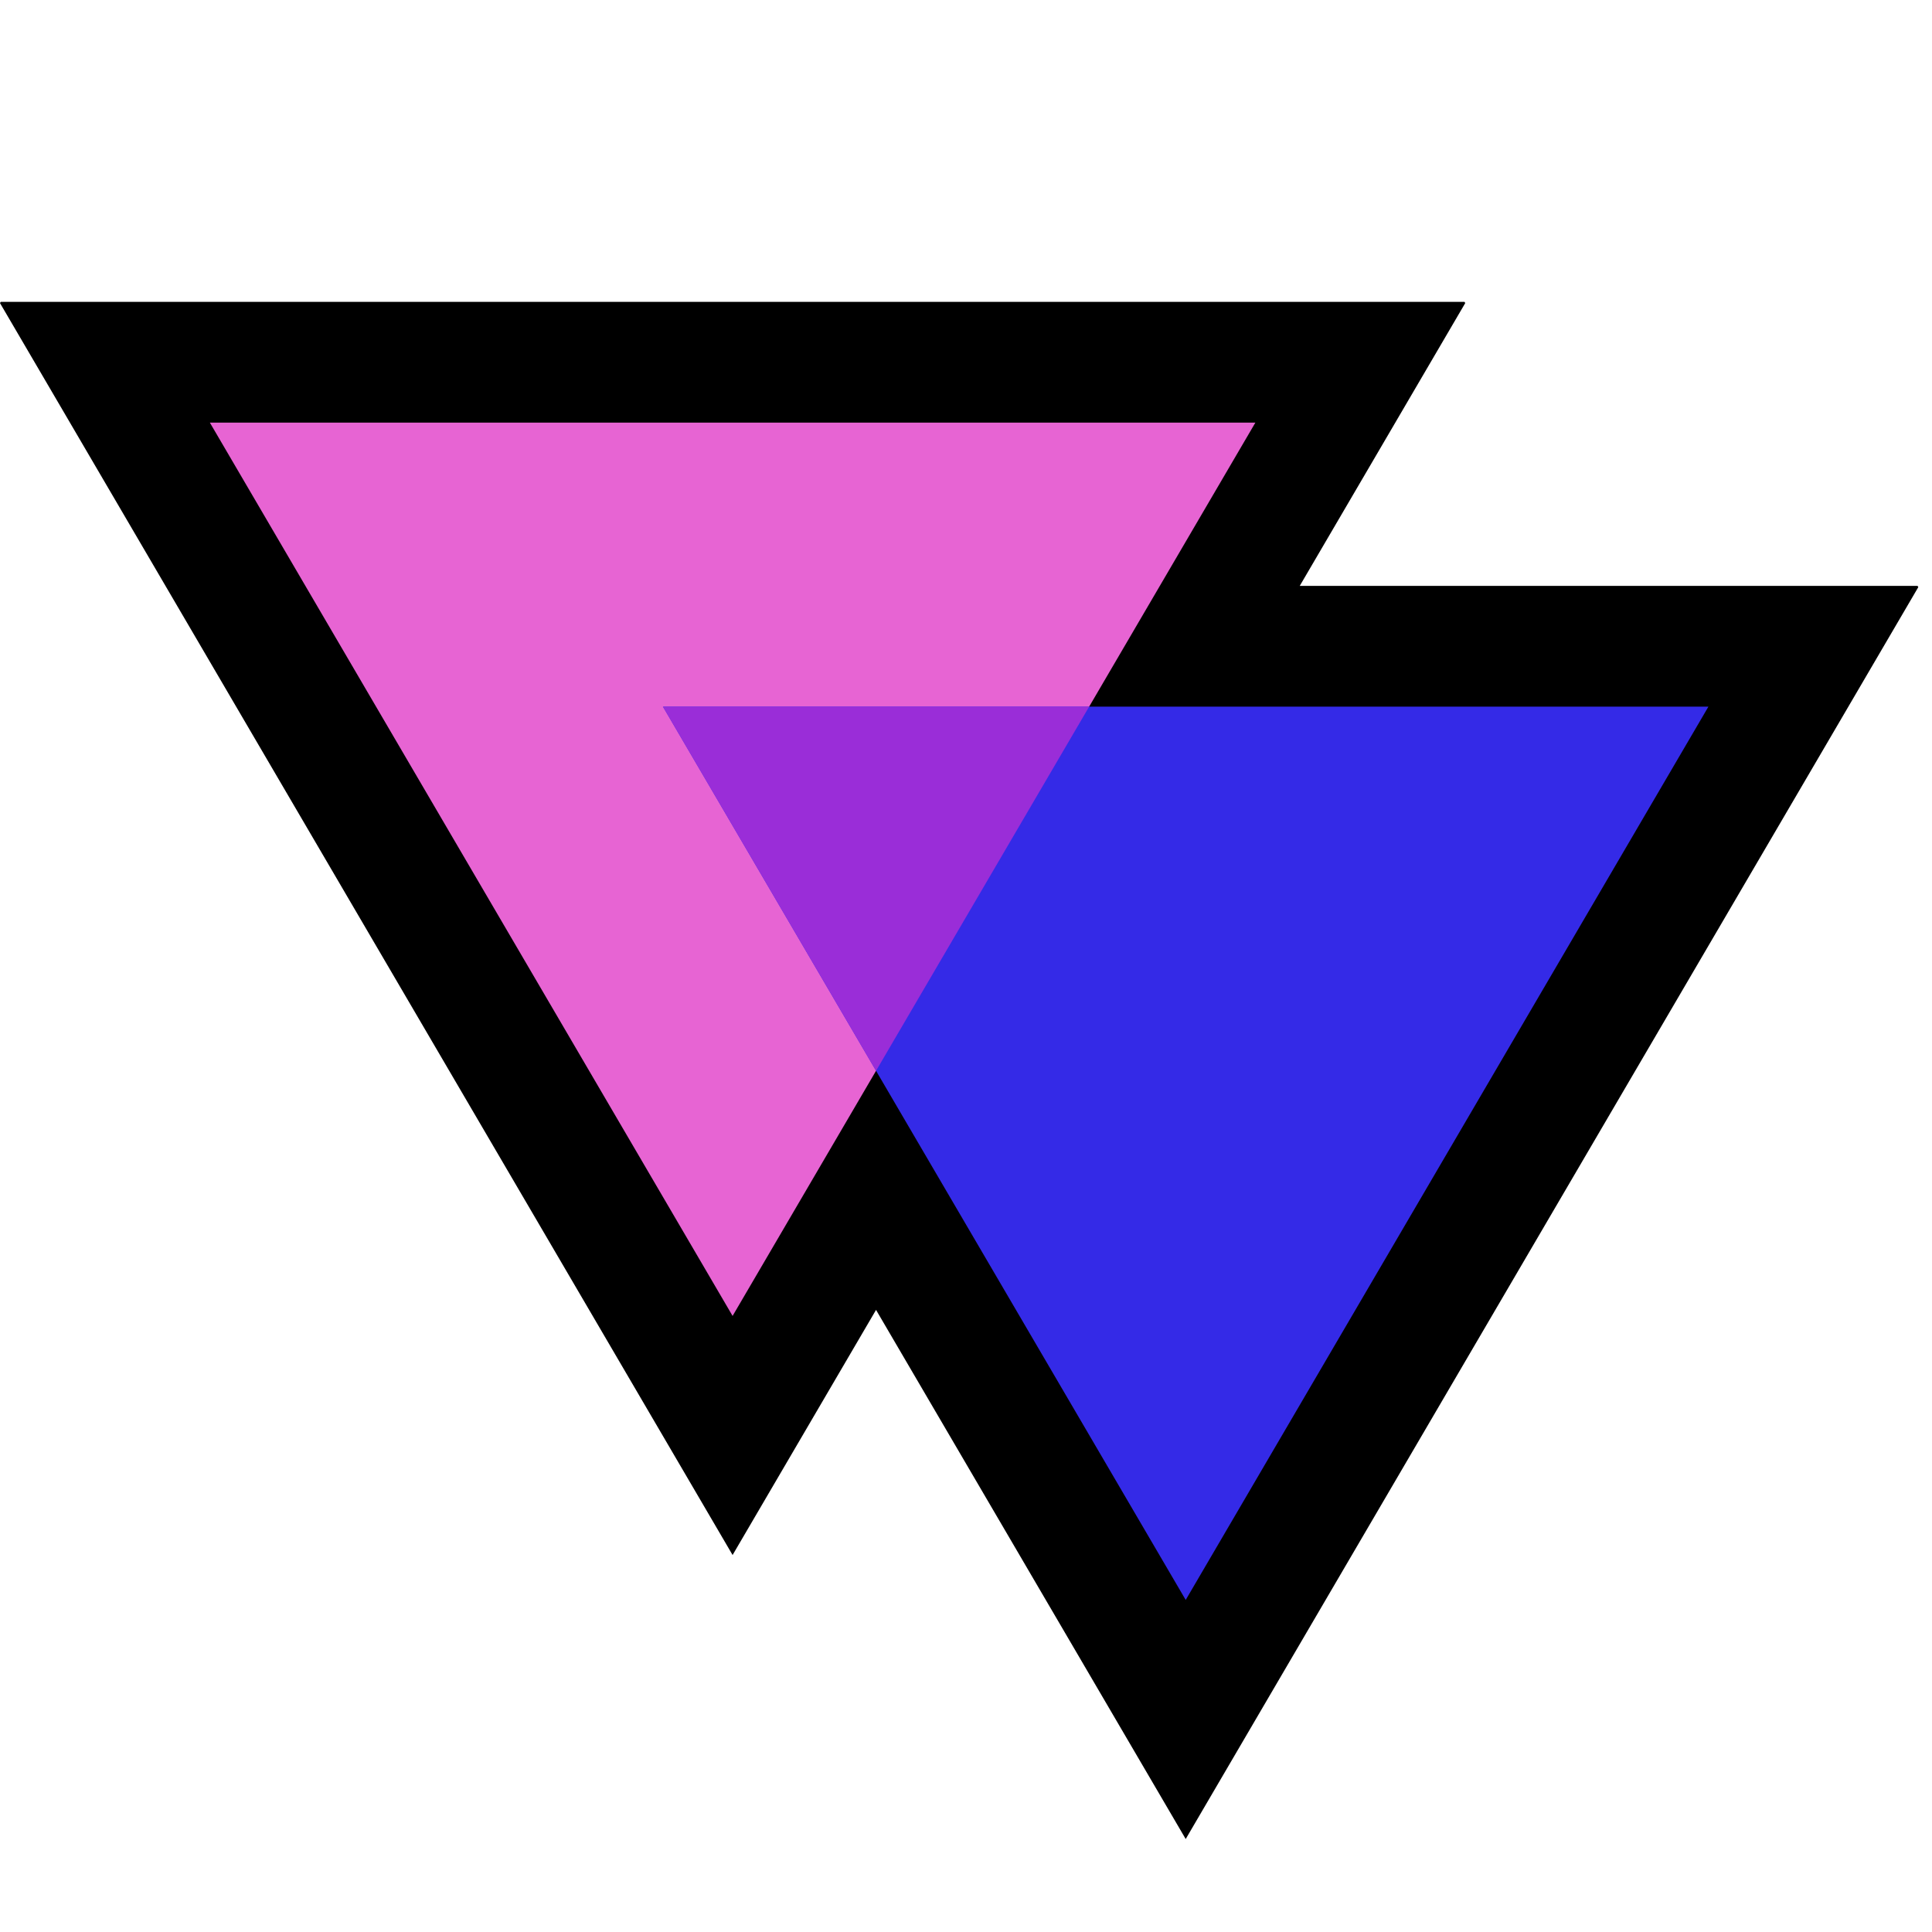 <?xml version="1.0" encoding="UTF-8" standalone="no"?><!DOCTYPE svg PUBLIC "-//W3C//DTD SVG 1.1//EN" "http://www.w3.org/Graphics/SVG/1.1/DTD/svg11.dtd"><svg width="100%" height="100%" viewBox="0 0 32 32" version="1.1" xmlns="http://www.w3.org/2000/svg" xmlns:xlink="http://www.w3.org/1999/xlink" xml:space="preserve" xmlns:serif="http://www.serif.com/" style="fill-rule:evenodd;clip-rule:evenodd;stroke-linejoin:round;stroke-miterlimit:1.414;">
<rect id="bisexual_triangles" x="0" y="0" width="32" height="32" style="fill:none;"/><clipPath id="_clip1"><rect x="0" y="0" width="32" height="32"/></clipPath><g clip-path="url(#_clip1)"><g id="outline"><path d="M14.51,21.696l-2.376,4.06l-12.134,-20.736l0.012,-0.02l24.245,0c0.004,0.007 0.008,0.014 0.012,0.02l-2.741,4.684l10.233,0c0.004,0.007 0.008,0.014 0.012,0.021l-12.134,20.735l-5.129,-8.764Z"/></g><g id="emoji"><path d="M12.134,21.796l8.659,-14.796l-17.317,0l8.658,14.796Z" style="fill:#e764d3;"/><path d="M19.639,26.5l8.658,-14.796l-17.317,0l8.659,14.796Z" style="fill:#342ae7;"/><path d="M14.51,17.736l-3.53,-6.032l7.06,0l-3.53,6.032Z" style="fill:#9a2dd8;"/></g></g></svg>